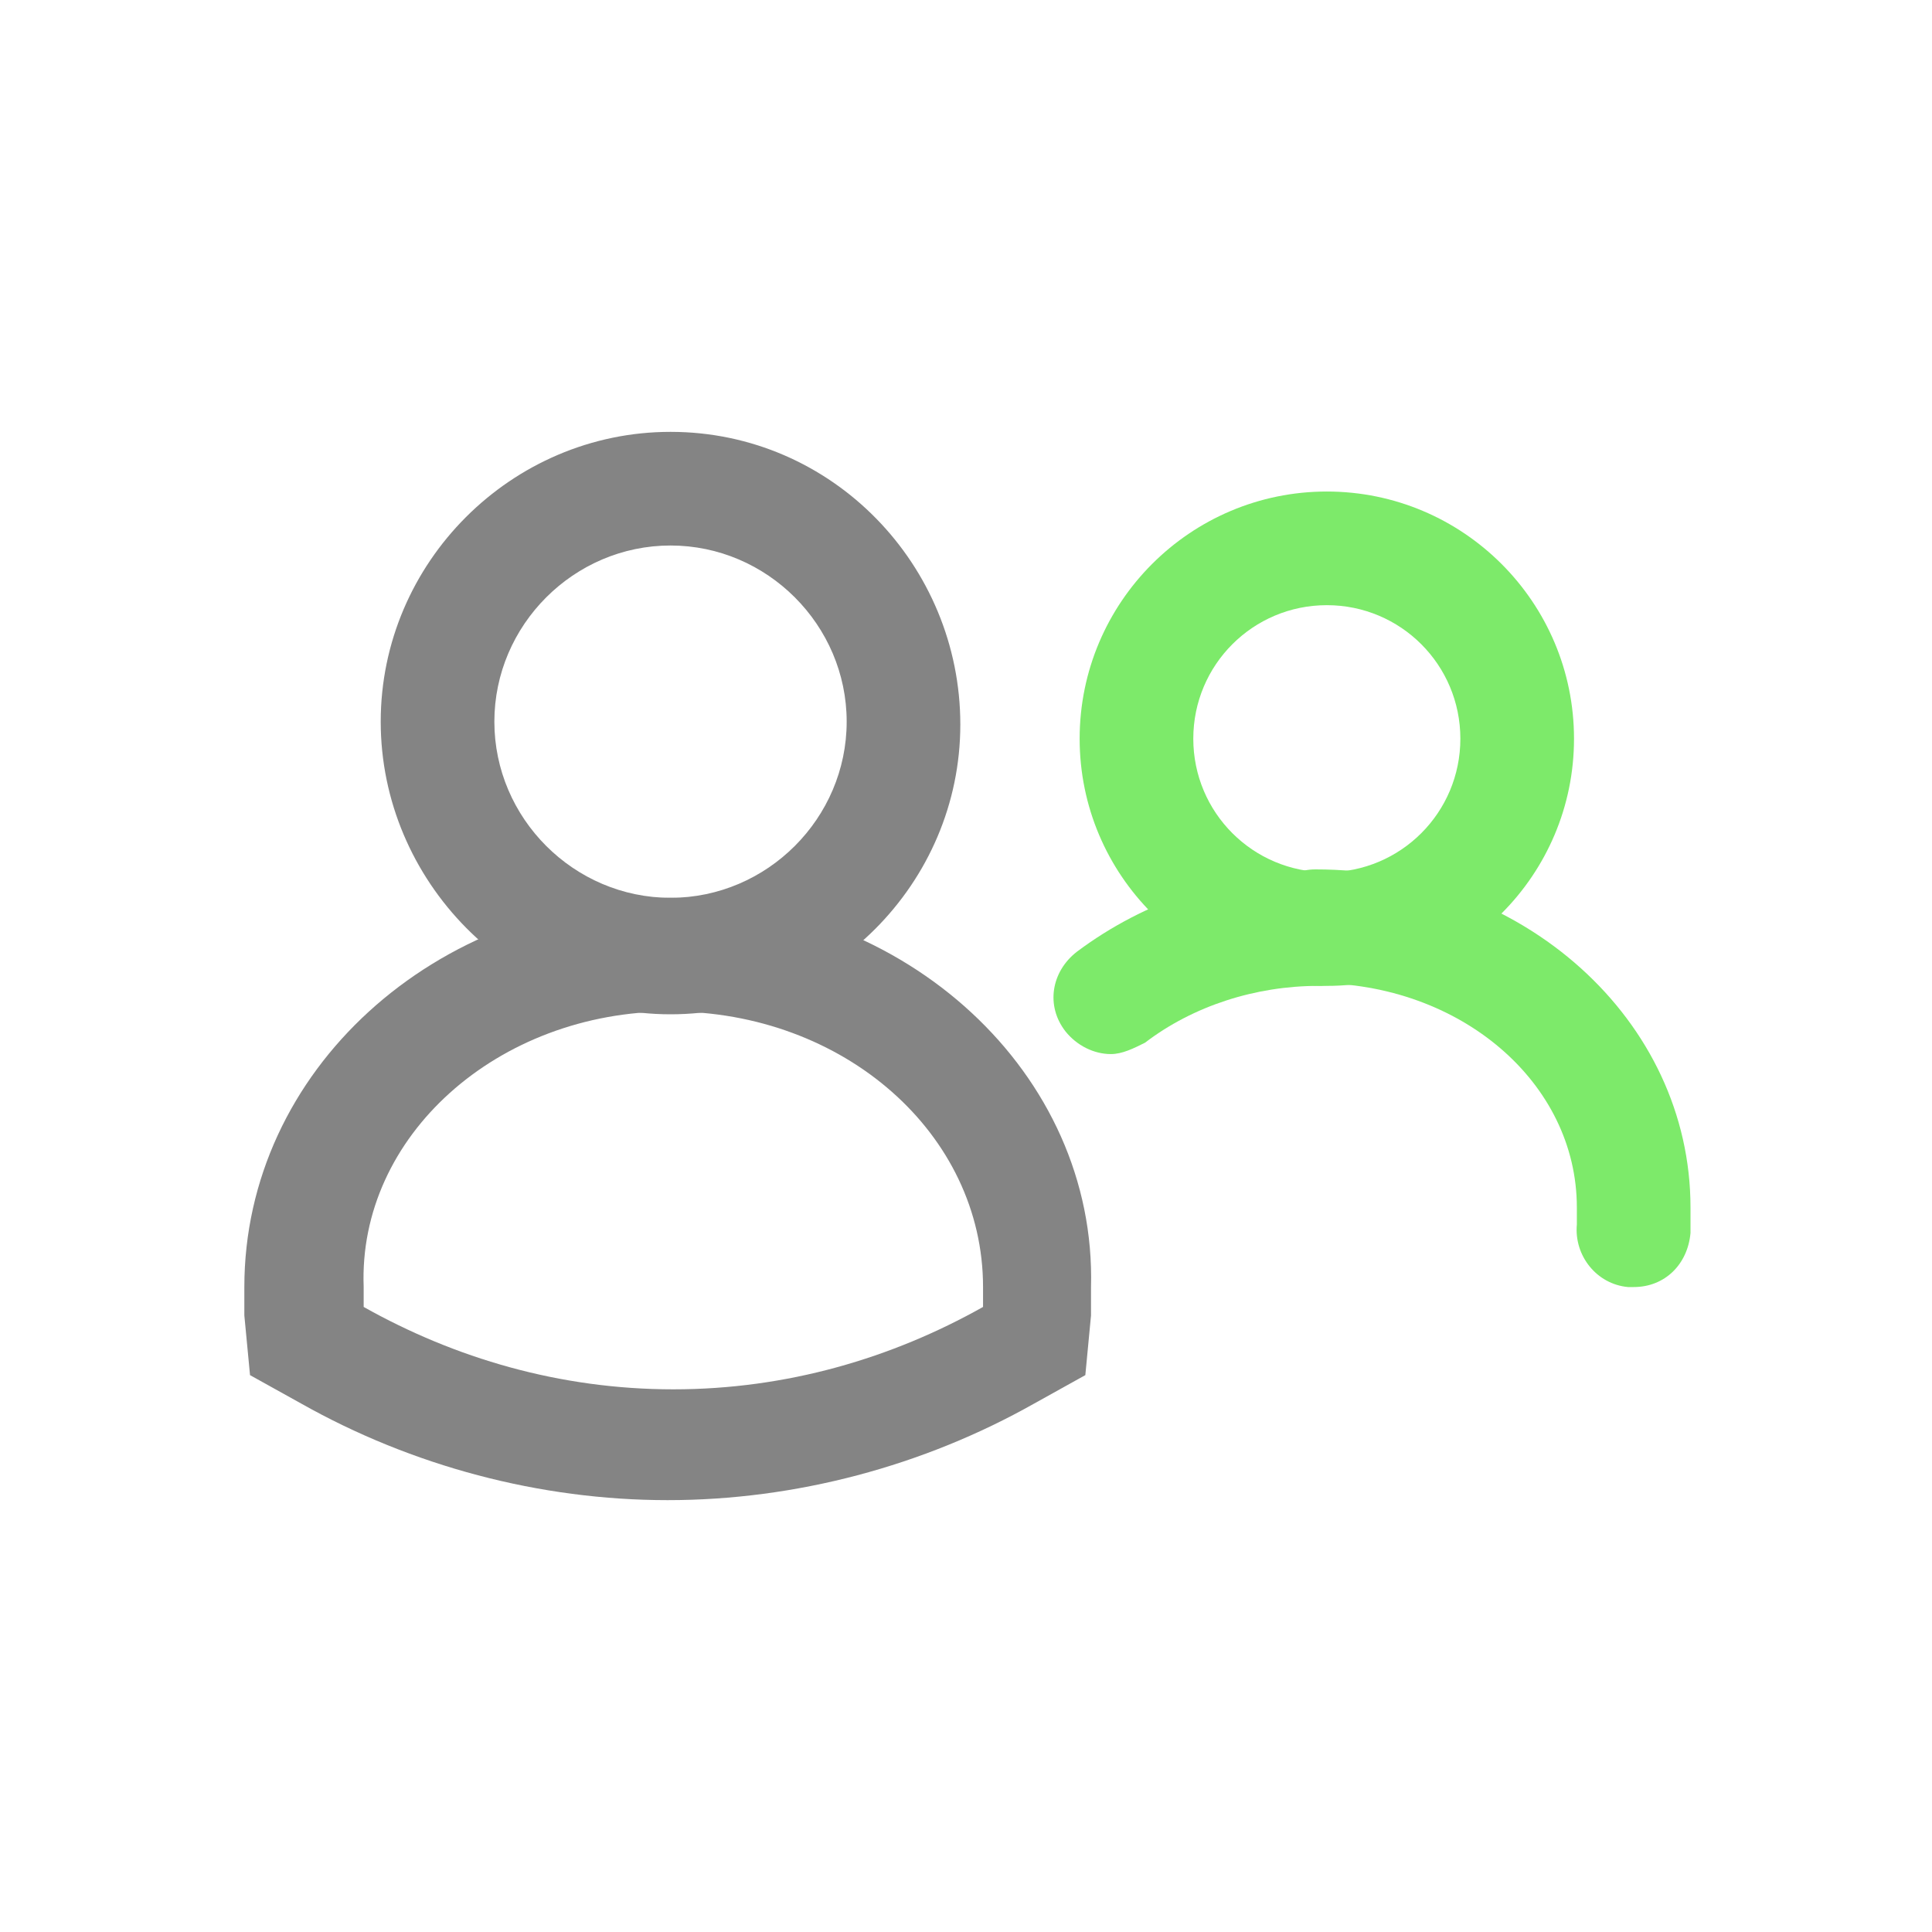 <?xml version="1.0" encoding="utf-8"?>
<!-- Generator: Adobe Illustrator 23.0.6, SVG Export Plug-In . SVG Version: 6.00 Build 0)  -->
<svg version="1.1" id="圖層_1" xmlns="http://www.w3.org/2000/svg" xmlns:xlink="http://www.w3.org/1999/xlink" x="0px" y="0px"
	 viewBox="0 0 68 68" style="enable-background:new 0 0 68 68;" xml:space="preserve">
<style type="text/css">
	.st0{fill:#7DEA6A;}
	.st1{fill:#848484;}
</style>
<g>
	<path class="st0" d="M57.5,45.3c-0.1,0-0.1,0-0.2,0c-1.1-0.1-1.9-1.1-1.8-2.2c0-0.2,0-0.4,0-0.6c0-4.4-4.1-7.9-9.2-7.9
		c-1.1,0-2-0.9-2-2s0.9-2,2-2c7.3,0,13.2,5.3,13.2,11.9c0,0.3,0,0.6,0,0.9C59.4,44.5,58.6,45.3,57.5,45.3z"/>
	<path class="st0" d="M39.1,37.1c-0.6,0-1.2-0.3-1.6-0.8c-0.7-0.9-0.5-2.1,0.4-2.8c2.4-1.8,5.4-2.8,8.5-2.8c1.1,0,2,0.9,2,2
		c0,1.1-0.9,2-2,2c-2.2,0-4.4,0.7-6.1,2C39.9,36.9,39.5,37.1,39.1,37.1z"/>
	<path class="st0" d="M46.7,34.7c-4.8,0-8.7-3.9-8.7-8.7s3.9-8.7,8.7-8.7s8.7,3.9,8.7,8.7S51.5,34.7,46.7,34.7z M46.7,21.3
		c-2.6,0-4.7,2.1-4.7,4.7s2.1,4.7,4.7,4.7c2.6,0,4.7-2.1,4.7-4.7S49.3,21.3,46.7,21.3z"/>
</g>
<g>
	<path class="st1" d="M23.6,19.2c3.4,0,6.2,2.8,6.2,6.2s-2.8,6.2-6.2,6.2s-6.2-2.8-6.2-6.2S20.2,19.2,23.6,19.2 M23.6,15.2
		c-5.6,0-10.2,4.6-10.2,10.2S18,35.7,23.6,35.7s10.2-4.6,10.2-10.2S29.3,15.2,23.6,15.2L23.6,15.2z"/>
	<path class="st1" d="M23.6,35.6c6.1,0,11,4.3,11,9.7c0,0.2,0,0.5,0,0.7c-3.2,1.8-6.9,2.9-10.9,2.9S16,47.8,12.8,46
		c0-0.2,0-0.5,0-0.7C12.6,40,17.5,35.6,23.6,35.6 M23.6,31.6c-8.3,0-15,6.1-15,13.7c0,0.3,0,0.7,0,1l0.2,2.1l1.8,1
		c3.9,2.2,8.4,3.4,12.9,3.4s9-1.2,12.9-3.4l1.8-1l0.2-2.1c0-0.4,0-0.7,0-1C38.6,37.8,31.9,31.6,23.6,31.6L23.6,31.6z"/>
</g>
</svg>
